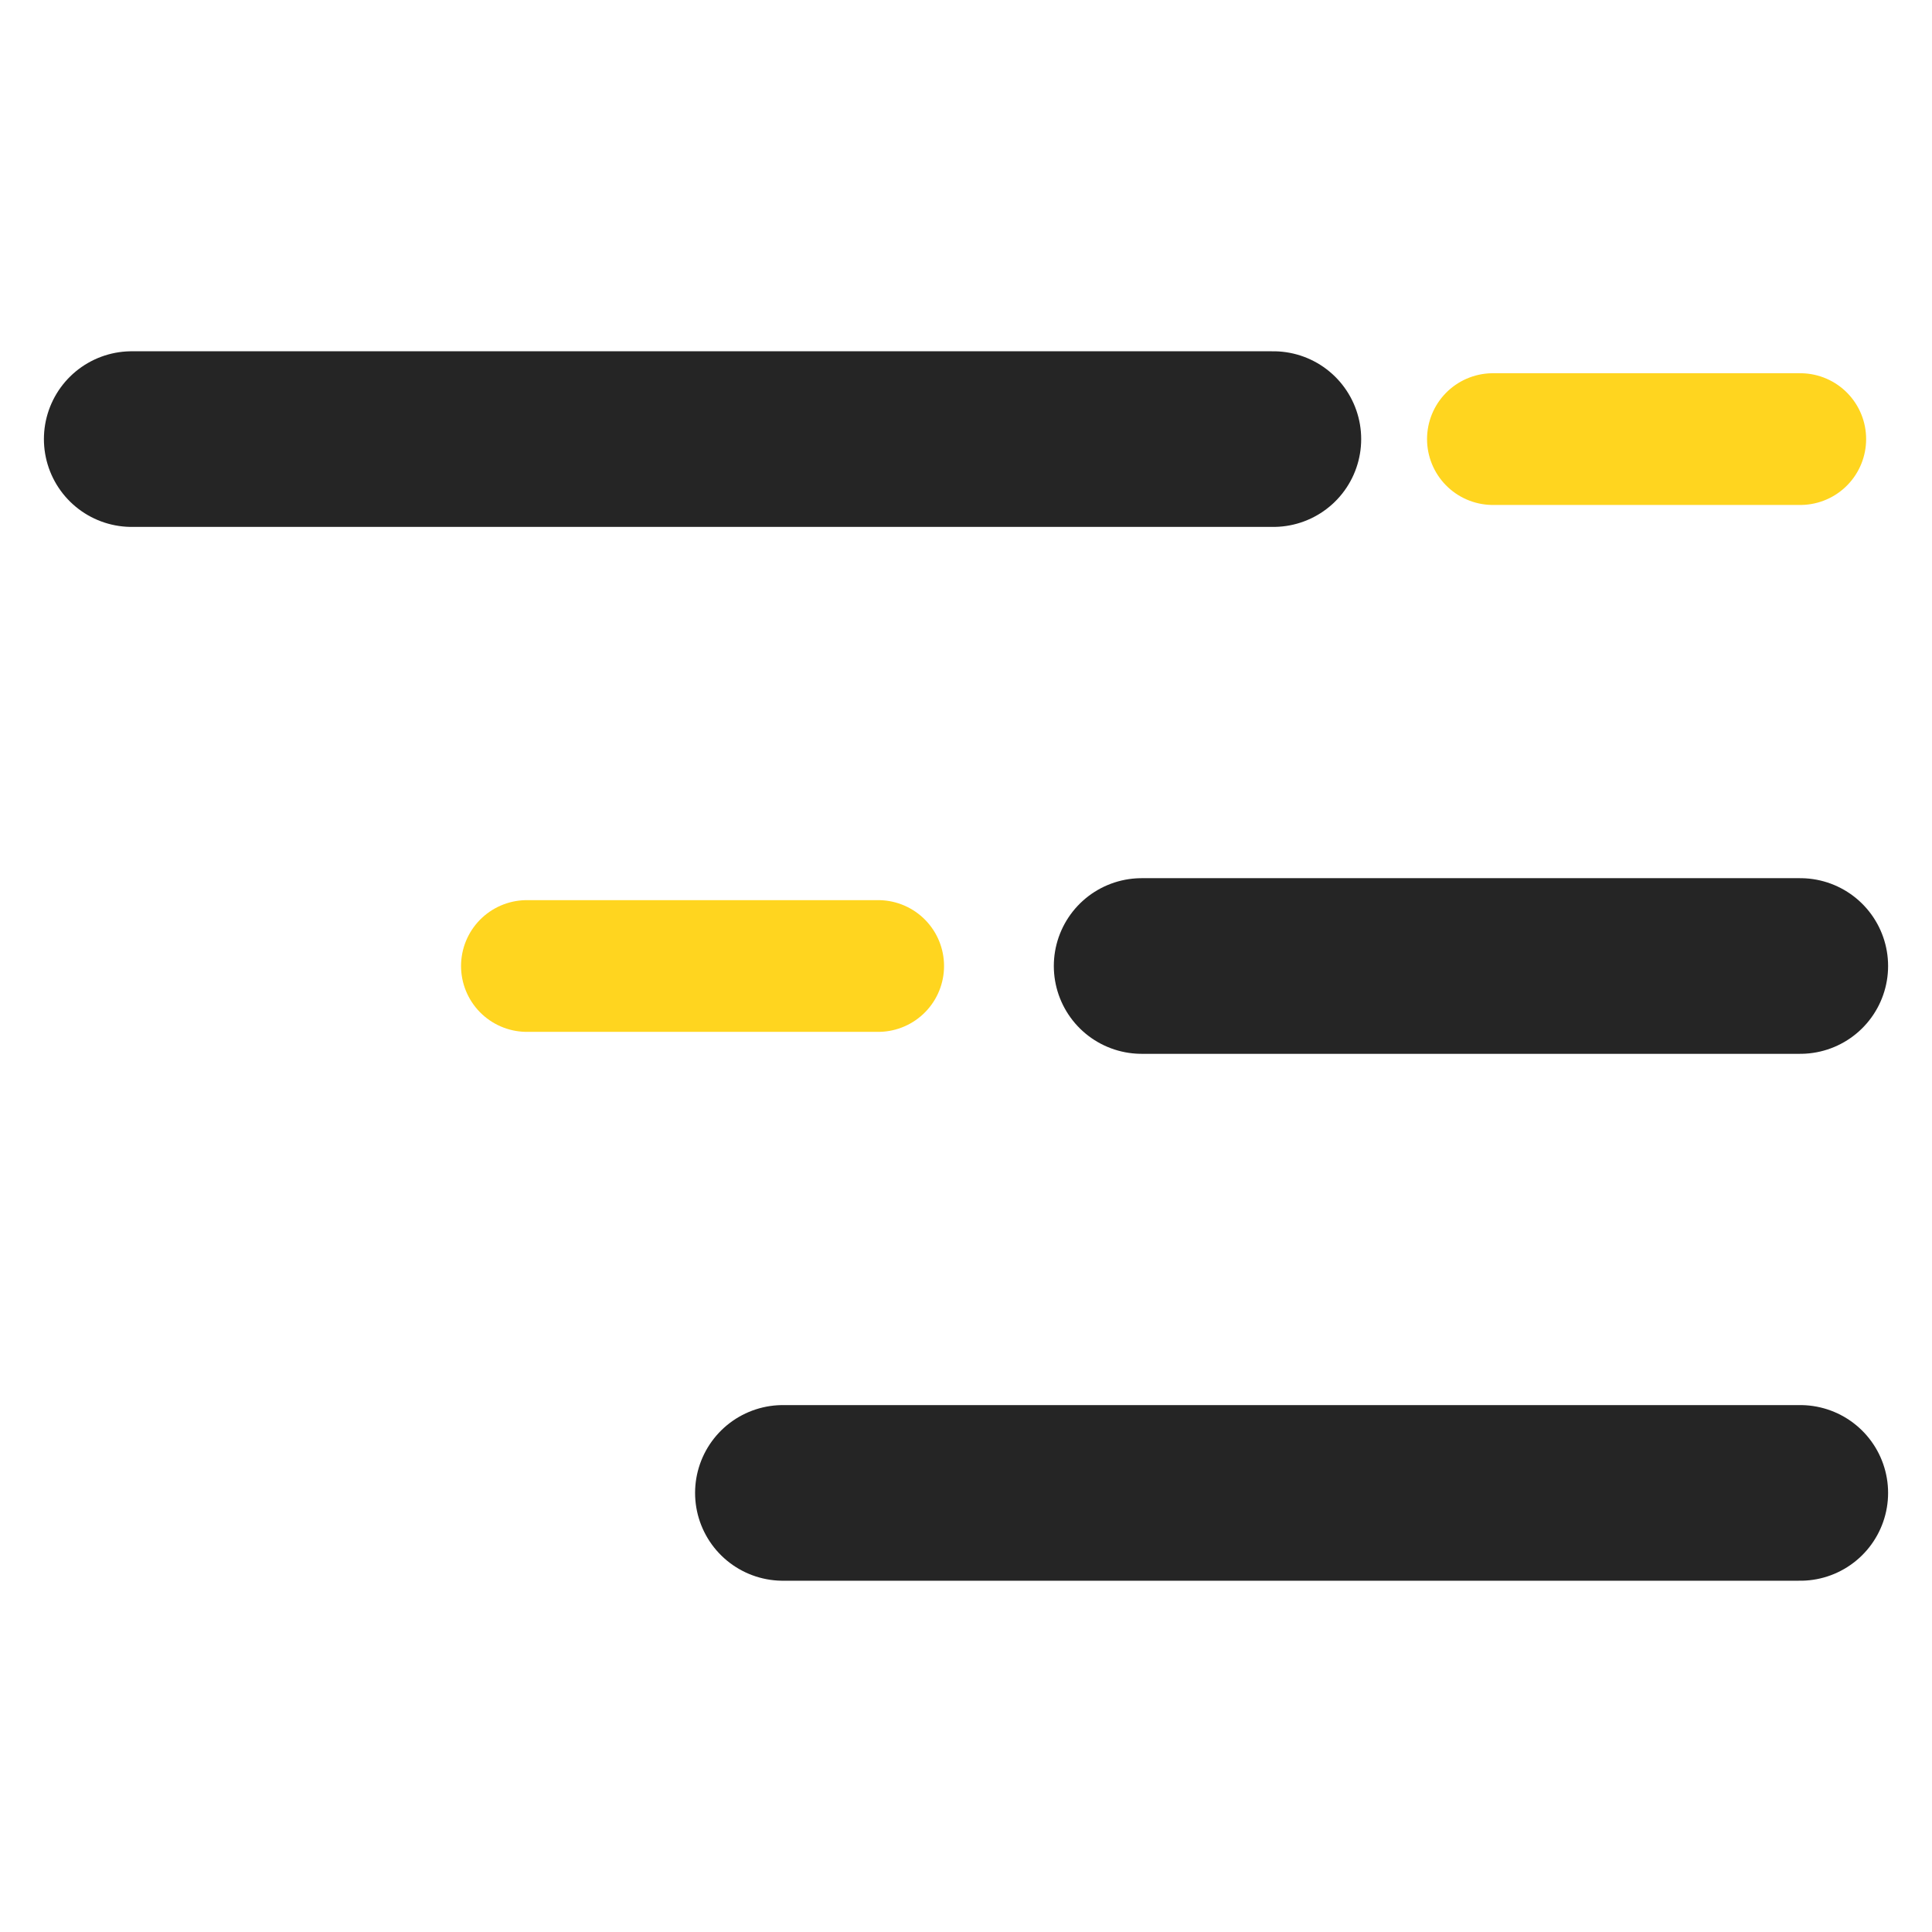 <svg width="44" height="44" fill="none" xmlns="http://www.w3.org/2000/svg"><path d="M3 10h26m-3 12h15M17.83 34H41" stroke="#252525" stroke-width="4" stroke-linecap="round"/><path d="M12 22h8m14-12h7" stroke="#FFD51F" stroke-width="3" stroke-linecap="round"/></svg>
